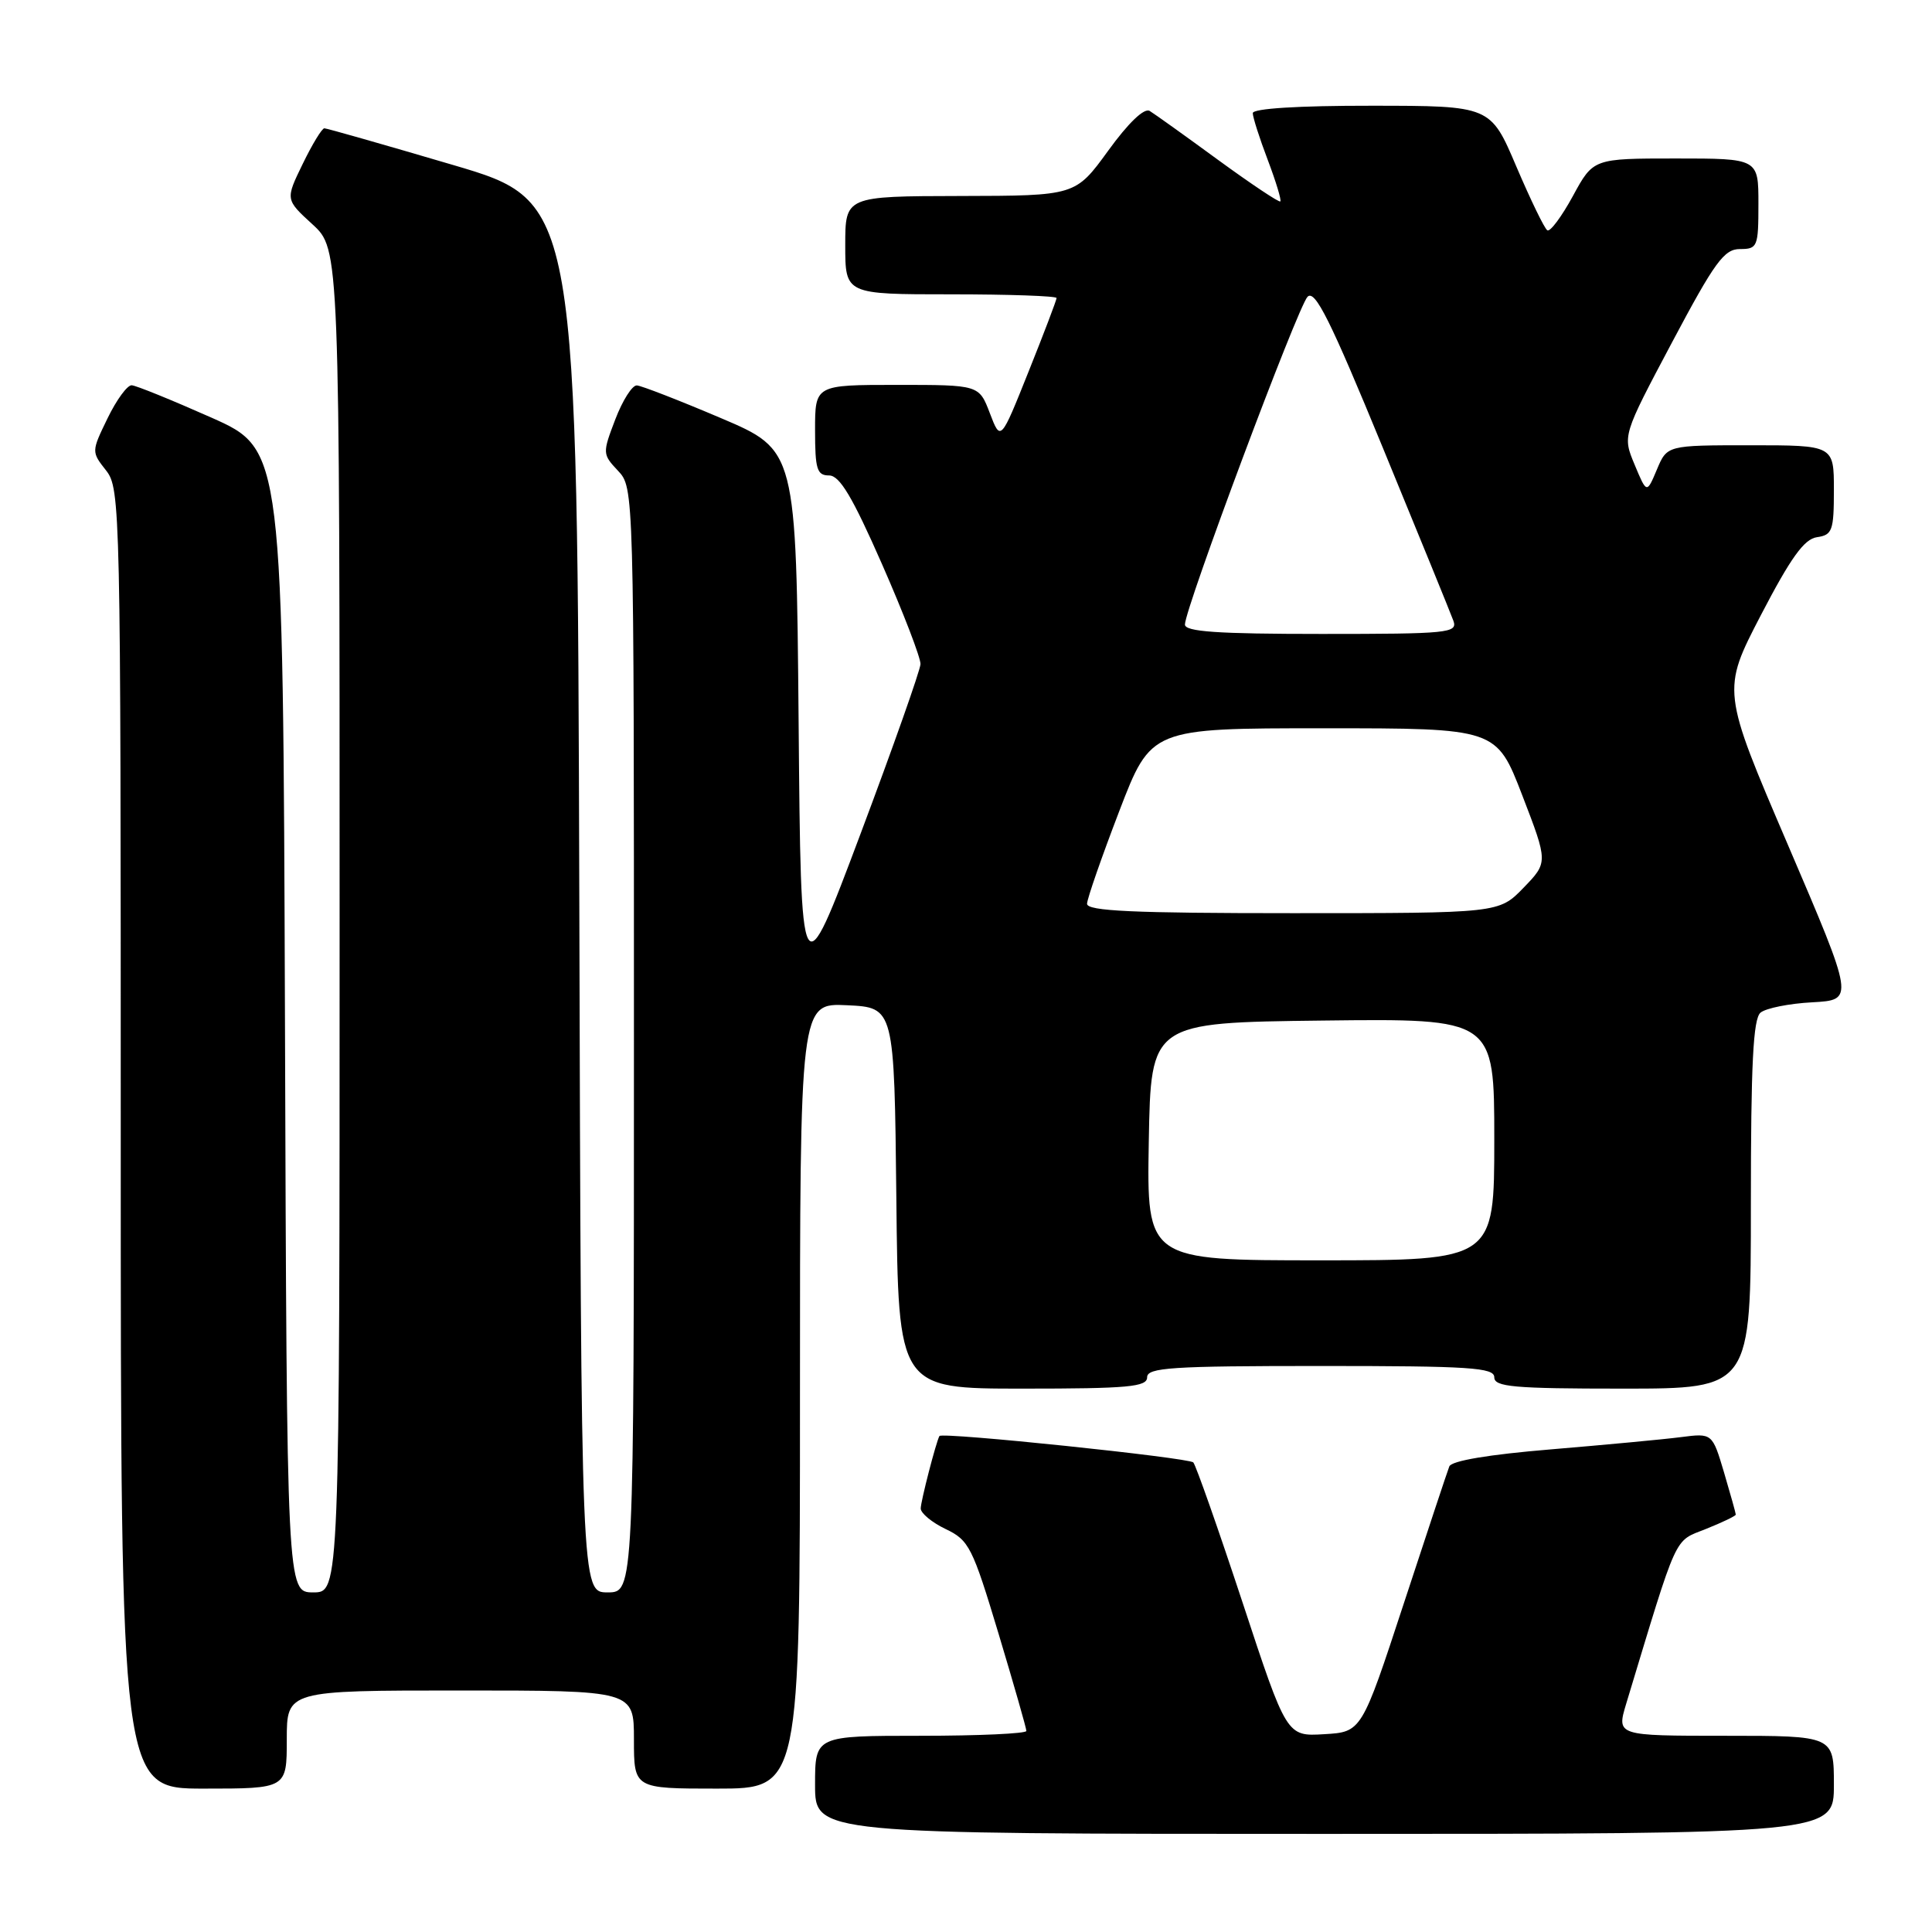 <?xml version="1.0" encoding="UTF-8" standalone="no"?>
<!DOCTYPE svg PUBLIC "-//W3C//DTD SVG 1.1//EN" "http://www.w3.org/Graphics/SVG/1.1/DTD/svg11.dtd" >
<svg xmlns="http://www.w3.org/2000/svg" xmlns:xlink="http://www.w3.org/1999/xlink" version="1.1" viewBox="0 0 256 256">
 <g >
 <path fill="currentColor"
d=" M 243.00 236.50 C 243.00 230.00 243.00 230.00 228.60 230.00 C 214.20 230.00 214.20 230.00 215.48 225.75 C 222.42 202.82 221.74 204.32 226.03 202.60 C 228.21 201.73 230.00 200.87 230.00 200.69 C 230.00 200.51 229.30 198.01 228.45 195.13 C 226.89 189.89 226.89 189.89 222.70 190.43 C 220.39 190.73 212.65 191.45 205.50 192.05 C 197.29 192.73 192.33 193.56 192.04 194.31 C 191.78 194.97 189.07 203.15 186.00 212.50 C 180.42 229.50 180.42 229.50 175.45 229.79 C 170.49 230.09 170.49 230.09 164.63 212.29 C 161.40 202.51 158.47 194.18 158.12 193.78 C 157.54 193.15 124.79 189.73 124.48 190.28 C 124.03 191.08 122.00 198.95 122.00 199.88 C 122.00 200.51 123.49 201.74 125.31 202.61 C 128.40 204.08 128.86 205.00 132.31 216.46 C 134.34 223.21 136.00 229.01 136.00 229.36 C 136.00 229.71 129.70 230.00 122.00 230.00 C 108.00 230.00 108.00 230.00 108.00 236.50 C 108.00 243.00 108.00 243.00 175.50 243.00 C 243.00 243.00 243.00 243.00 243.00 236.50 Z  M 38.00 230.50 C 38.00 224.00 38.00 224.00 61.00 224.00 C 84.00 224.00 84.00 224.00 84.00 230.50 C 84.00 237.00 84.00 237.00 95.00 237.00 C 106.00 237.00 106.00 237.00 106.00 184.95 C 106.00 132.90 106.00 132.90 112.25 133.20 C 118.50 133.50 118.50 133.50 118.77 158.75 C 119.03 184.00 119.03 184.00 135.52 184.00 C 149.50 184.00 152.00 183.77 152.00 182.50 C 152.00 181.21 155.22 181.00 175.00 181.00 C 194.78 181.00 198.00 181.21 198.00 182.50 C 198.00 183.77 200.56 184.00 215.00 184.00 C 232.00 184.00 232.00 184.00 232.00 159.62 C 232.00 140.99 232.30 134.99 233.28 134.18 C 233.99 133.59 237.08 132.97 240.14 132.81 C 245.71 132.50 245.71 132.50 236.93 112.00 C 228.14 91.50 228.14 91.50 233.33 81.50 C 237.29 73.89 239.06 71.42 240.76 71.18 C 242.79 70.89 243.00 70.31 243.00 64.93 C 243.00 59.00 243.00 59.00 231.95 59.00 C 220.90 59.00 220.90 59.00 219.55 62.21 C 218.20 65.42 218.20 65.42 216.60 61.58 C 214.99 57.73 214.99 57.73 221.55 45.37 C 227.21 34.71 228.45 33.00 230.56 33.00 C 232.88 33.00 233.00 32.70 233.00 27.00 C 233.00 21.00 233.00 21.00 222.06 21.00 C 211.12 21.00 211.12 21.00 208.42 25.97 C 206.93 28.70 205.41 30.75 205.03 30.52 C 204.65 30.29 202.81 26.48 200.92 22.06 C 197.50 14.02 197.50 14.02 181.75 14.01 C 172.02 14.00 166.00 14.38 166.00 14.99 C 166.00 15.53 166.89 18.32 167.98 21.18 C 169.06 24.04 169.82 26.52 169.65 26.69 C 169.48 26.85 165.78 24.38 161.42 21.20 C 157.06 18.01 152.98 15.09 152.34 14.70 C 151.62 14.26 149.51 16.28 146.84 19.97 C 142.50 25.94 142.50 25.94 127.25 25.97 C 112.00 26.00 112.00 26.00 112.00 32.50 C 112.00 39.00 112.00 39.00 126.00 39.00 C 133.70 39.00 140.00 39.22 140.00 39.49 C 140.00 39.76 138.33 44.15 136.29 49.24 C 132.59 58.50 132.59 58.50 131.16 54.75 C 129.73 51.00 129.73 51.00 118.86 51.00 C 108.00 51.00 108.00 51.00 108.00 57.00 C 108.00 62.18 108.25 63.00 109.86 63.00 C 111.26 63.00 112.95 65.83 116.87 74.75 C 119.71 81.21 122.00 87.17 121.97 88.00 C 121.93 88.83 118.36 98.95 114.02 110.50 C 106.13 131.50 106.13 131.50 105.82 95.57 C 105.50 59.64 105.50 59.64 95.50 55.39 C 90.00 53.05 85.00 51.11 84.39 51.07 C 83.77 51.03 82.49 53.06 81.53 55.57 C 79.82 60.05 79.82 60.18 81.89 62.38 C 84.00 64.63 84.00 64.74 84.00 137.81 C 84.00 211.00 84.00 211.00 80.51 211.00 C 77.01 211.00 77.01 211.00 76.76 118.86 C 76.50 26.71 76.50 26.71 60.03 21.86 C 50.97 19.19 43.29 17.00 42.98 17.00 C 42.66 17.00 41.37 19.12 40.11 21.72 C 37.81 26.44 37.81 26.44 41.41 29.73 C 45.00 33.03 45.00 33.03 45.00 122.01 C 45.00 211.00 45.00 211.00 41.51 211.00 C 38.01 211.00 38.01 211.00 37.76 135.28 C 37.50 59.56 37.50 59.56 28.00 55.33 C 22.77 53.01 18.03 51.08 17.45 51.05 C 16.87 51.02 15.43 52.99 14.25 55.43 C 12.11 59.83 12.11 59.87 14.05 62.33 C 15.95 64.75 16.00 67.04 16.00 150.91 C 16.00 237.00 16.00 237.00 27.00 237.00 C 38.00 237.00 38.00 237.00 38.00 230.50 Z  M 152.22 151.25 C 152.50 135.50 152.50 135.50 175.25 135.23 C 198.00 134.96 198.00 134.96 198.00 150.98 C 198.00 167.00 198.00 167.00 174.97 167.00 C 151.95 167.00 151.95 167.00 152.22 151.25 Z  M 144.04 119.75 C 144.06 119.06 145.98 113.55 148.30 107.50 C 152.52 96.50 152.52 96.50 175.40 96.50 C 198.28 96.50 198.28 96.50 201.71 105.39 C 205.13 114.27 205.13 114.27 201.87 117.64 C 198.61 121.00 198.61 121.00 171.30 121.00 C 150.11 121.00 144.01 120.72 144.04 119.75 Z  M 157.01 82.75 C 157.04 80.53 171.98 40.59 173.26 39.32 C 174.25 38.34 176.29 42.45 183.22 59.30 C 188.02 70.96 192.23 81.29 192.58 82.25 C 193.17 83.88 191.93 84.00 175.11 84.00 C 161.28 84.00 157.00 83.70 157.01 82.75 Z "/>
</g>
</svg>